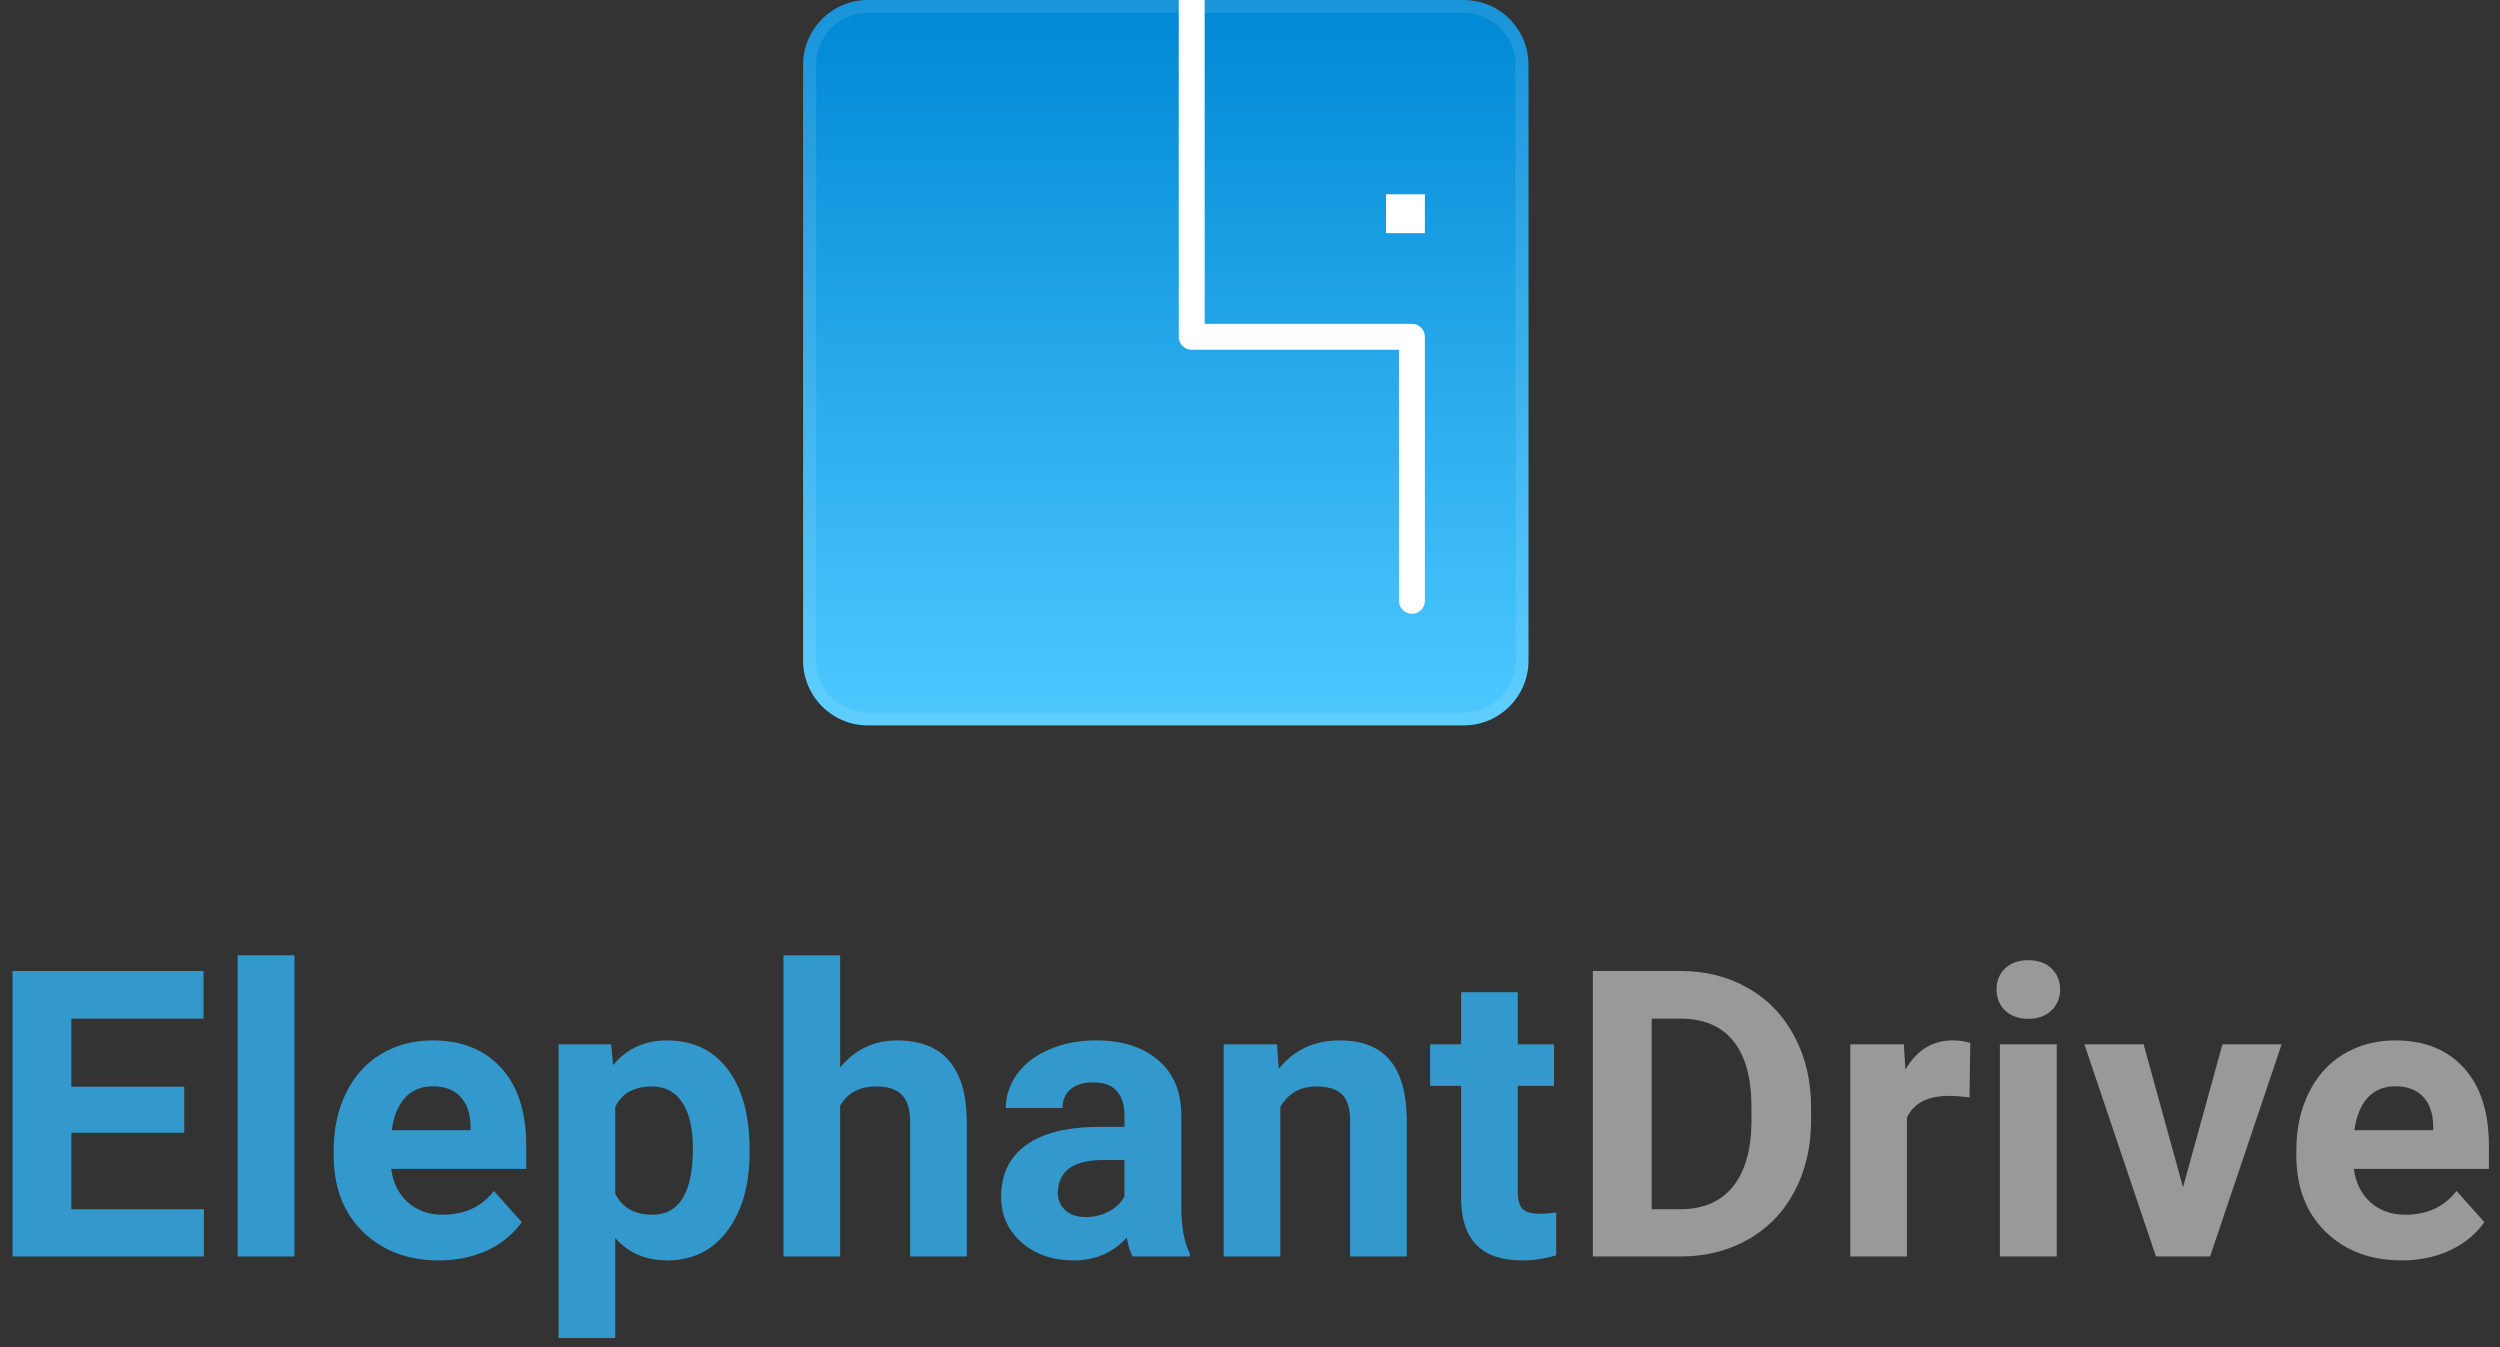 <svg width="193" height="104" viewBox="0 0 193 104" fill="none" xmlns="http://www.w3.org/2000/svg">
<rect x="0" y="0" width="193" height="104" fill="#333333" stroke="none"/>
<path d="M62 5C62 2.239 64.239 0 67 0H113C115.761 0 118 2.239 118 5V51C118 53.761 115.761 56 113 56H67C64.239 56 62 53.761 62 51V5Z" fill="url(#paint0_linear)"/>
<path d="M62.5 5C62.5 2.515 64.515 0.5 67 0.5H113C115.485 0.5 117.5 2.515 117.5 5V51C117.5 53.485 115.485 55.5 113 55.5H67C64.515 55.5 62.5 53.485 62.5 51V5Z" stroke="white" stroke-opacity="0.1"/>
<path d="M92 26L91 26C91 26.265 91.105 26.52 91.293 26.707C91.48 26.895 91.735 27 92 27V26ZM109 26H110C110 25.448 109.552 25 109 25V26ZM108 46.382C108 46.934 108.448 47.382 109 47.382C109.552 47.382 110 46.934 110 46.382H108ZM91 -2.05407e-06L91 26L93 26L93 2.05407e-06L91 -2.05407e-06ZM92 27H109V25H92V27ZM108 26V46.382H110V26H108Z" fill="white"/>
<path d="M107 15H110V18H107V15Z" fill="white"/>
<path d="M122.968 97V74.961H129.749C131.687 74.961 133.417 75.4 134.941 76.278C136.475 77.146 137.671 78.387 138.528 80.001C139.386 81.606 139.815 83.433 139.815 85.481V86.495C139.815 88.544 139.391 90.365 138.543 91.96C137.706 93.554 136.52 94.79 134.986 95.668C133.452 96.546 131.722 96.99 129.794 97H122.968ZM127.509 78.639V93.352H129.704C131.48 93.352 132.837 92.772 133.775 91.611C134.714 90.451 135.193 88.791 135.213 86.631V85.466C135.213 83.226 134.749 81.53 133.821 80.38C132.892 79.219 131.535 78.639 129.749 78.639H127.509Z" fill="#999999"/>
<path d="M152.045 84.724C151.45 84.643 150.925 84.603 150.471 84.603C148.816 84.603 147.731 85.163 147.217 86.283V97H142.842V80.622H146.975L147.096 82.575C147.974 81.071 149.19 80.319 150.744 80.319C151.228 80.319 151.682 80.385 152.106 80.516L152.045 84.724Z" fill="#999999"/>
<path d="M158.781 97H154.392V80.622H158.781V97ZM154.134 76.384C154.134 75.728 154.351 75.188 154.785 74.764C155.229 74.34 155.83 74.128 156.586 74.128C157.333 74.128 157.929 74.34 158.373 74.764C158.817 75.188 159.039 75.728 159.039 76.384C159.039 77.05 158.812 77.595 158.357 78.019C157.913 78.442 157.323 78.654 156.586 78.654C155.85 78.654 155.254 78.442 154.8 78.019C154.356 77.595 154.134 77.05 154.134 76.384Z" fill="#999999"/>
<path d="M168.529 91.657L171.572 80.622H176.143L170.618 97H166.44L160.916 80.622H165.487L168.529 91.657Z" fill="#999999"/>
<path d="M185.407 97.303C183.005 97.303 181.047 96.566 179.534 95.093C178.03 93.62 177.278 91.657 177.278 89.205V88.781C177.278 87.136 177.596 85.668 178.232 84.376C178.868 83.074 179.766 82.075 180.926 81.379C182.097 80.672 183.429 80.319 184.922 80.319C187.163 80.319 188.924 81.026 190.205 82.439C191.497 83.851 192.143 85.854 192.143 88.448V90.234H181.713C181.855 91.303 182.278 92.161 182.985 92.807C183.701 93.453 184.604 93.776 185.694 93.776C187.38 93.776 188.696 93.165 189.645 91.944L191.794 94.351C191.139 95.279 190.25 96.006 189.13 96.531C188.01 97.045 186.769 97.303 185.407 97.303ZM184.907 83.861C184.039 83.861 183.333 84.154 182.788 84.739C182.253 85.325 181.91 86.162 181.759 87.252H187.844V86.904C187.824 85.935 187.561 85.188 187.057 84.664C186.552 84.129 185.836 83.861 184.907 83.861Z" fill="#999999"/>
<path d="M14.227 87.449H5.509V93.352H15.741V97H0.968V74.961H15.711V78.639H5.509V83.892H14.227V87.449Z" fill="#3399CC"/>
<path d="M22.734 97H18.345V73.75H22.734V97Z" fill="#3399CC"/>
<path d="M33.89 97.303C31.488 97.303 29.531 96.566 28.017 95.093C26.514 93.62 25.762 91.657 25.762 89.205V88.781C25.762 87.136 26.08 85.668 26.715 84.376C27.351 83.074 28.249 82.075 29.41 81.379C30.58 80.672 31.912 80.319 33.406 80.319C35.646 80.319 37.407 81.026 38.688 82.439C39.98 83.851 40.626 85.854 40.626 88.448V90.234H30.197C30.338 91.303 30.762 92.161 31.468 92.807C32.185 93.453 33.088 93.776 34.178 93.776C35.863 93.776 37.18 93.165 38.128 91.944L40.278 94.351C39.622 95.279 38.734 96.006 37.614 96.531C36.494 97.045 35.252 97.303 33.89 97.303ZM33.391 83.861C32.523 83.861 31.816 84.154 31.271 84.739C30.737 85.325 30.394 86.162 30.242 87.252H36.327V86.904C36.307 85.935 36.045 85.188 35.54 84.664C35.035 84.129 34.319 83.861 33.391 83.861Z" fill="#3399CC"/>
<path d="M57.867 88.962C57.867 91.485 57.291 93.508 56.141 95.032C55.001 96.546 53.457 97.303 51.509 97.303C49.854 97.303 48.517 96.728 47.498 95.577V103.297H43.123V80.622H47.18L47.331 82.227C48.391 80.955 49.774 80.319 51.479 80.319C53.497 80.319 55.066 81.066 56.187 82.56C57.307 84.053 57.867 86.112 57.867 88.735V88.962ZM53.492 88.644C53.492 87.121 53.22 85.945 52.675 85.118C52.14 84.29 51.358 83.876 50.329 83.876C48.956 83.876 48.013 84.401 47.498 85.451V92.156C48.033 93.236 48.986 93.776 50.359 93.776C52.448 93.776 53.492 92.065 53.492 88.644Z" fill="#3399CC"/>
<path d="M64.86 82.408C66.02 81.016 67.478 80.319 69.234 80.319C72.787 80.319 74.588 82.383 74.638 86.51V97H70.264V86.631C70.264 85.693 70.062 85.002 69.658 84.558C69.255 84.103 68.584 83.876 67.645 83.876C66.363 83.876 65.435 84.371 64.86 85.36V97H60.485V73.75H64.86V82.408Z" fill="#3399CC"/>
<path d="M87.429 97C87.227 96.606 87.081 96.117 86.99 95.532C85.93 96.712 84.553 97.303 82.857 97.303C81.253 97.303 79.921 96.838 78.861 95.91C77.812 94.982 77.287 93.811 77.287 92.398C77.287 90.663 77.928 89.331 79.21 88.402C80.501 87.474 82.363 87.005 84.795 86.995H86.808V86.056C86.808 85.299 86.611 84.694 86.218 84.24C85.834 83.786 85.224 83.559 84.386 83.559C83.65 83.559 83.069 83.735 82.645 84.088C82.232 84.442 82.025 84.926 82.025 85.541H77.65C77.65 84.593 77.943 83.715 78.528 82.908C79.114 82.1 79.941 81.47 81.011 81.016C82.08 80.551 83.281 80.319 84.613 80.319C86.632 80.319 88.231 80.829 89.412 81.848C90.602 82.857 91.198 84.28 91.198 86.117V93.216C91.208 94.77 91.425 95.945 91.849 96.743V97H87.429ZM83.811 93.957C84.457 93.957 85.052 93.816 85.597 93.534C86.142 93.241 86.546 92.853 86.808 92.368V89.553H85.173C82.984 89.553 81.818 90.31 81.677 91.823L81.662 92.081C81.662 92.626 81.853 93.075 82.237 93.428C82.62 93.781 83.145 93.957 83.811 93.957Z" fill="#3399CC"/>
<path d="M98.585 80.622L98.721 82.514C99.891 81.051 101.46 80.319 103.428 80.319C105.164 80.319 106.456 80.829 107.303 81.848C108.151 82.867 108.585 84.391 108.605 86.419V97H104.23V86.525C104.23 85.597 104.029 84.926 103.625 84.512C103.221 84.088 102.55 83.876 101.612 83.876C100.381 83.876 99.457 84.401 98.842 85.451V97H94.467V80.622H98.585Z" fill="#3399CC"/>
<path d="M117.172 76.596V80.622H119.973V83.831H117.172V92.005C117.172 92.61 117.288 93.044 117.521 93.307C117.753 93.569 118.197 93.7 118.853 93.7C119.337 93.7 119.766 93.665 120.139 93.594V96.909C119.281 97.171 118.398 97.303 117.49 97.303C114.423 97.303 112.858 95.754 112.798 92.656V83.831H110.406V80.622H112.798V76.596H117.172Z" fill="#3399CC"/>
<defs>
<linearGradient id="paint0_linear" x1="90" y1="0" x2="90" y2="56" gradientUnits="userSpaceOnUse">
<stop stop-color="#0088D5"/>
<stop offset="1" stop-color="#4DC9FF"/>
</linearGradient>
</defs>
</svg>
